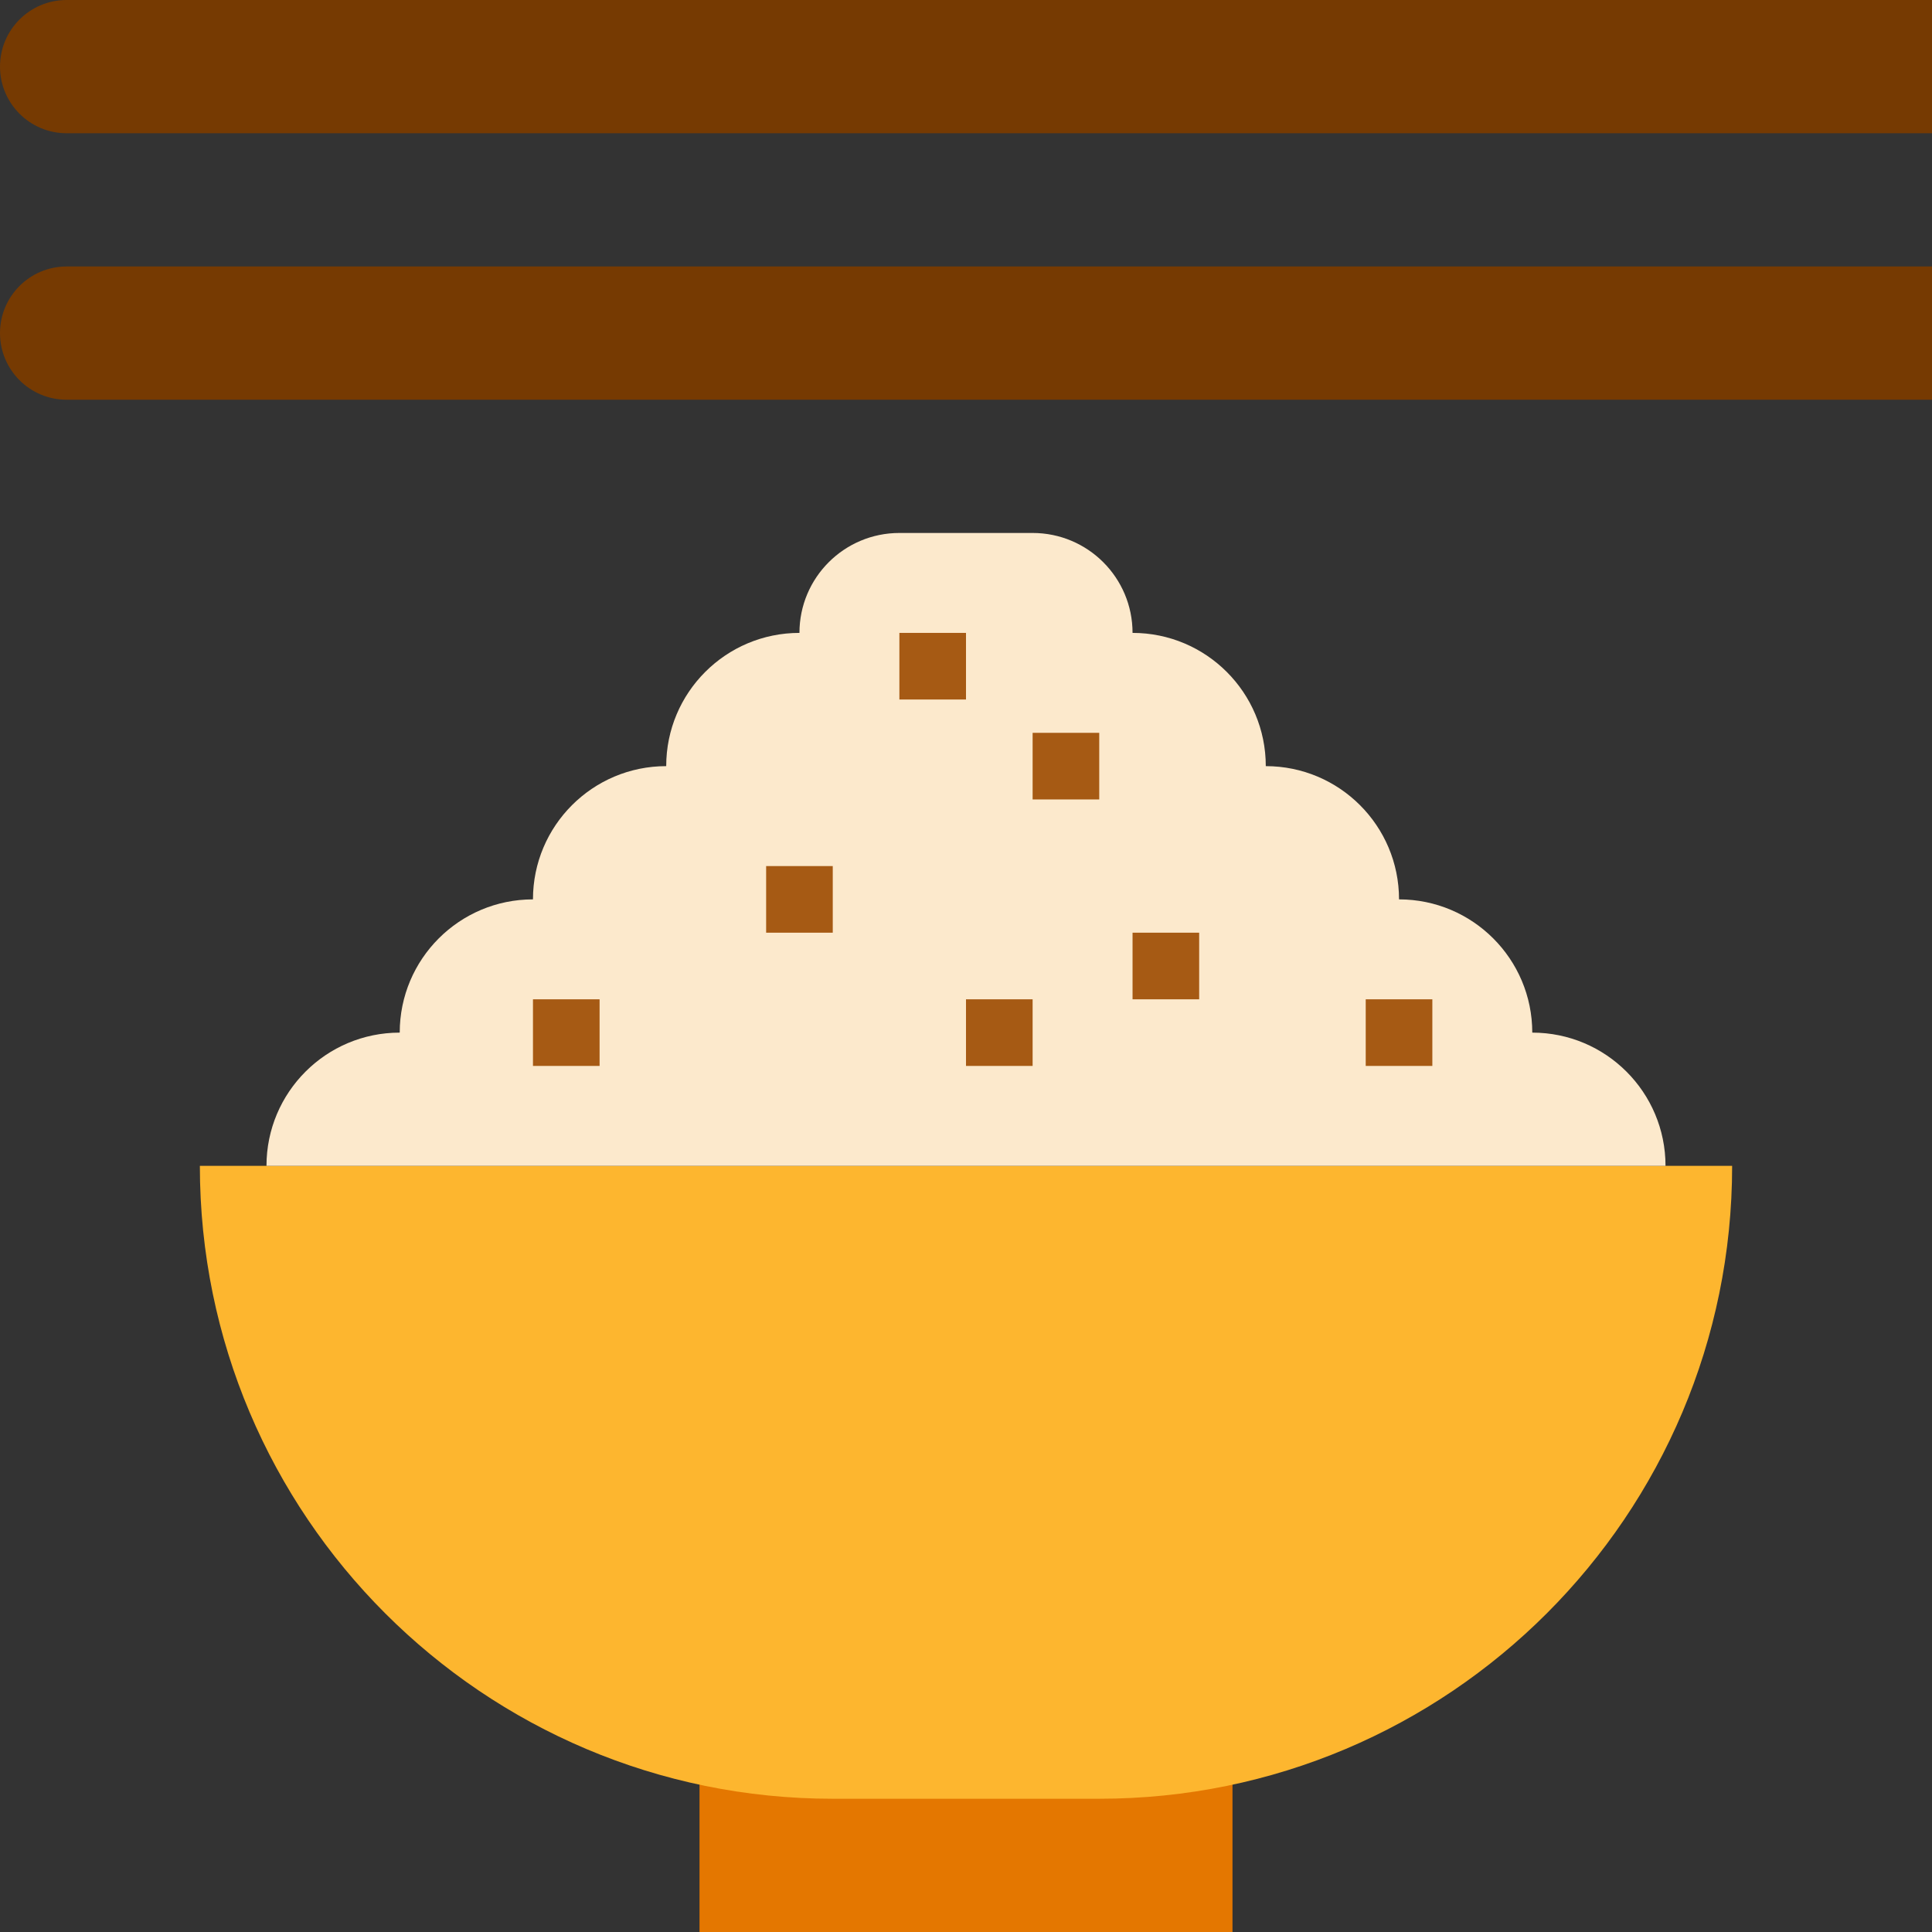 <?xml version="1.0" encoding="iso-8859-1"?>
<!-- Generator: Adobe Illustrator 19.0.0, SVG Export Plug-In . SVG Version: 6.00 Build 0)  -->
<svg version="1.1" id="Capa_1" xmlns="http://www.w3.org/2000/svg" xmlns:xlink="http://www.w3.org/1999/xlink" x="0px" y="0px"
	 viewBox="0 0 464 464" style="enable-background:new 0 0 464 464;" xml:space="preserve">
<rect x="0" y="0" width="464" height="464" fill="#333333" stroke="none"/>
<g>
	<path style="fill:#763A02;" d="M16,0h448v32H16C7.163,32,0,24.837,0,16S7.163,0,16,0z"/>
	<path style="fill:#763A02;" d="M16,64h448v32H16C7.163,96,0,88.837,0,80S7.163,64,16,64z"/>
</g>
<path style="fill:#E47700;" d="M168,424h128v40H168V424z"/>
<path style="fill:#FDB62F;" d="M48,280c0,83.947,68.053,152,152,152h64c83.947,0,152-68.053,152-152H48z"/>
<path style="fill:#FCE9CC;" d="M64,280c0-17.673,14.327-32,32-32c0-17.673,14.327-32,32-32c0-17.673,14.327-32,32-32
	c0-17.673,14.327-32,32-32c0-13.255,10.745-24,24-24h32c13.255,0,24,10.745,24,24c17.673,0,32,14.327,32,32
	c17.673,0,32,14.327,32,32c17.673,0,32,14.327,32,32c17.673,0,32,14.327,32,32H64z"/>
<g>
	<path style="fill:#A65A14;" d="M128,240h16v16h-16V240z"/>
	<path style="fill:#A65A14;" d="M184,208h16v16h-16V208z"/>
	<path style="fill:#A65A14;" d="M272,224h16v16h-16V224z"/>
	<path style="fill:#A65A14;" d="M248,176h16v16h-16V176z"/>
	<path style="fill:#A65A14;" d="M216,152h16v16h-16V152z"/>
	<path style="fill:#A65A14;" d="M232,240h16v16h-16V240z"/>
	<path style="fill:#A65A14;" d="M328,240h16v16h-16V240z"/>
</g>
<g>
</g>
<g>
</g>
<g>
</g>
<g>
</g>
<g>
</g>
<g>
</g>
<g>
</g>
<g>
</g>
<g>
</g>
<g>
</g>
<g>
</g>
<g>
</g>
<g>
</g>
<g>
</g>
<g>
</g>
</svg>
